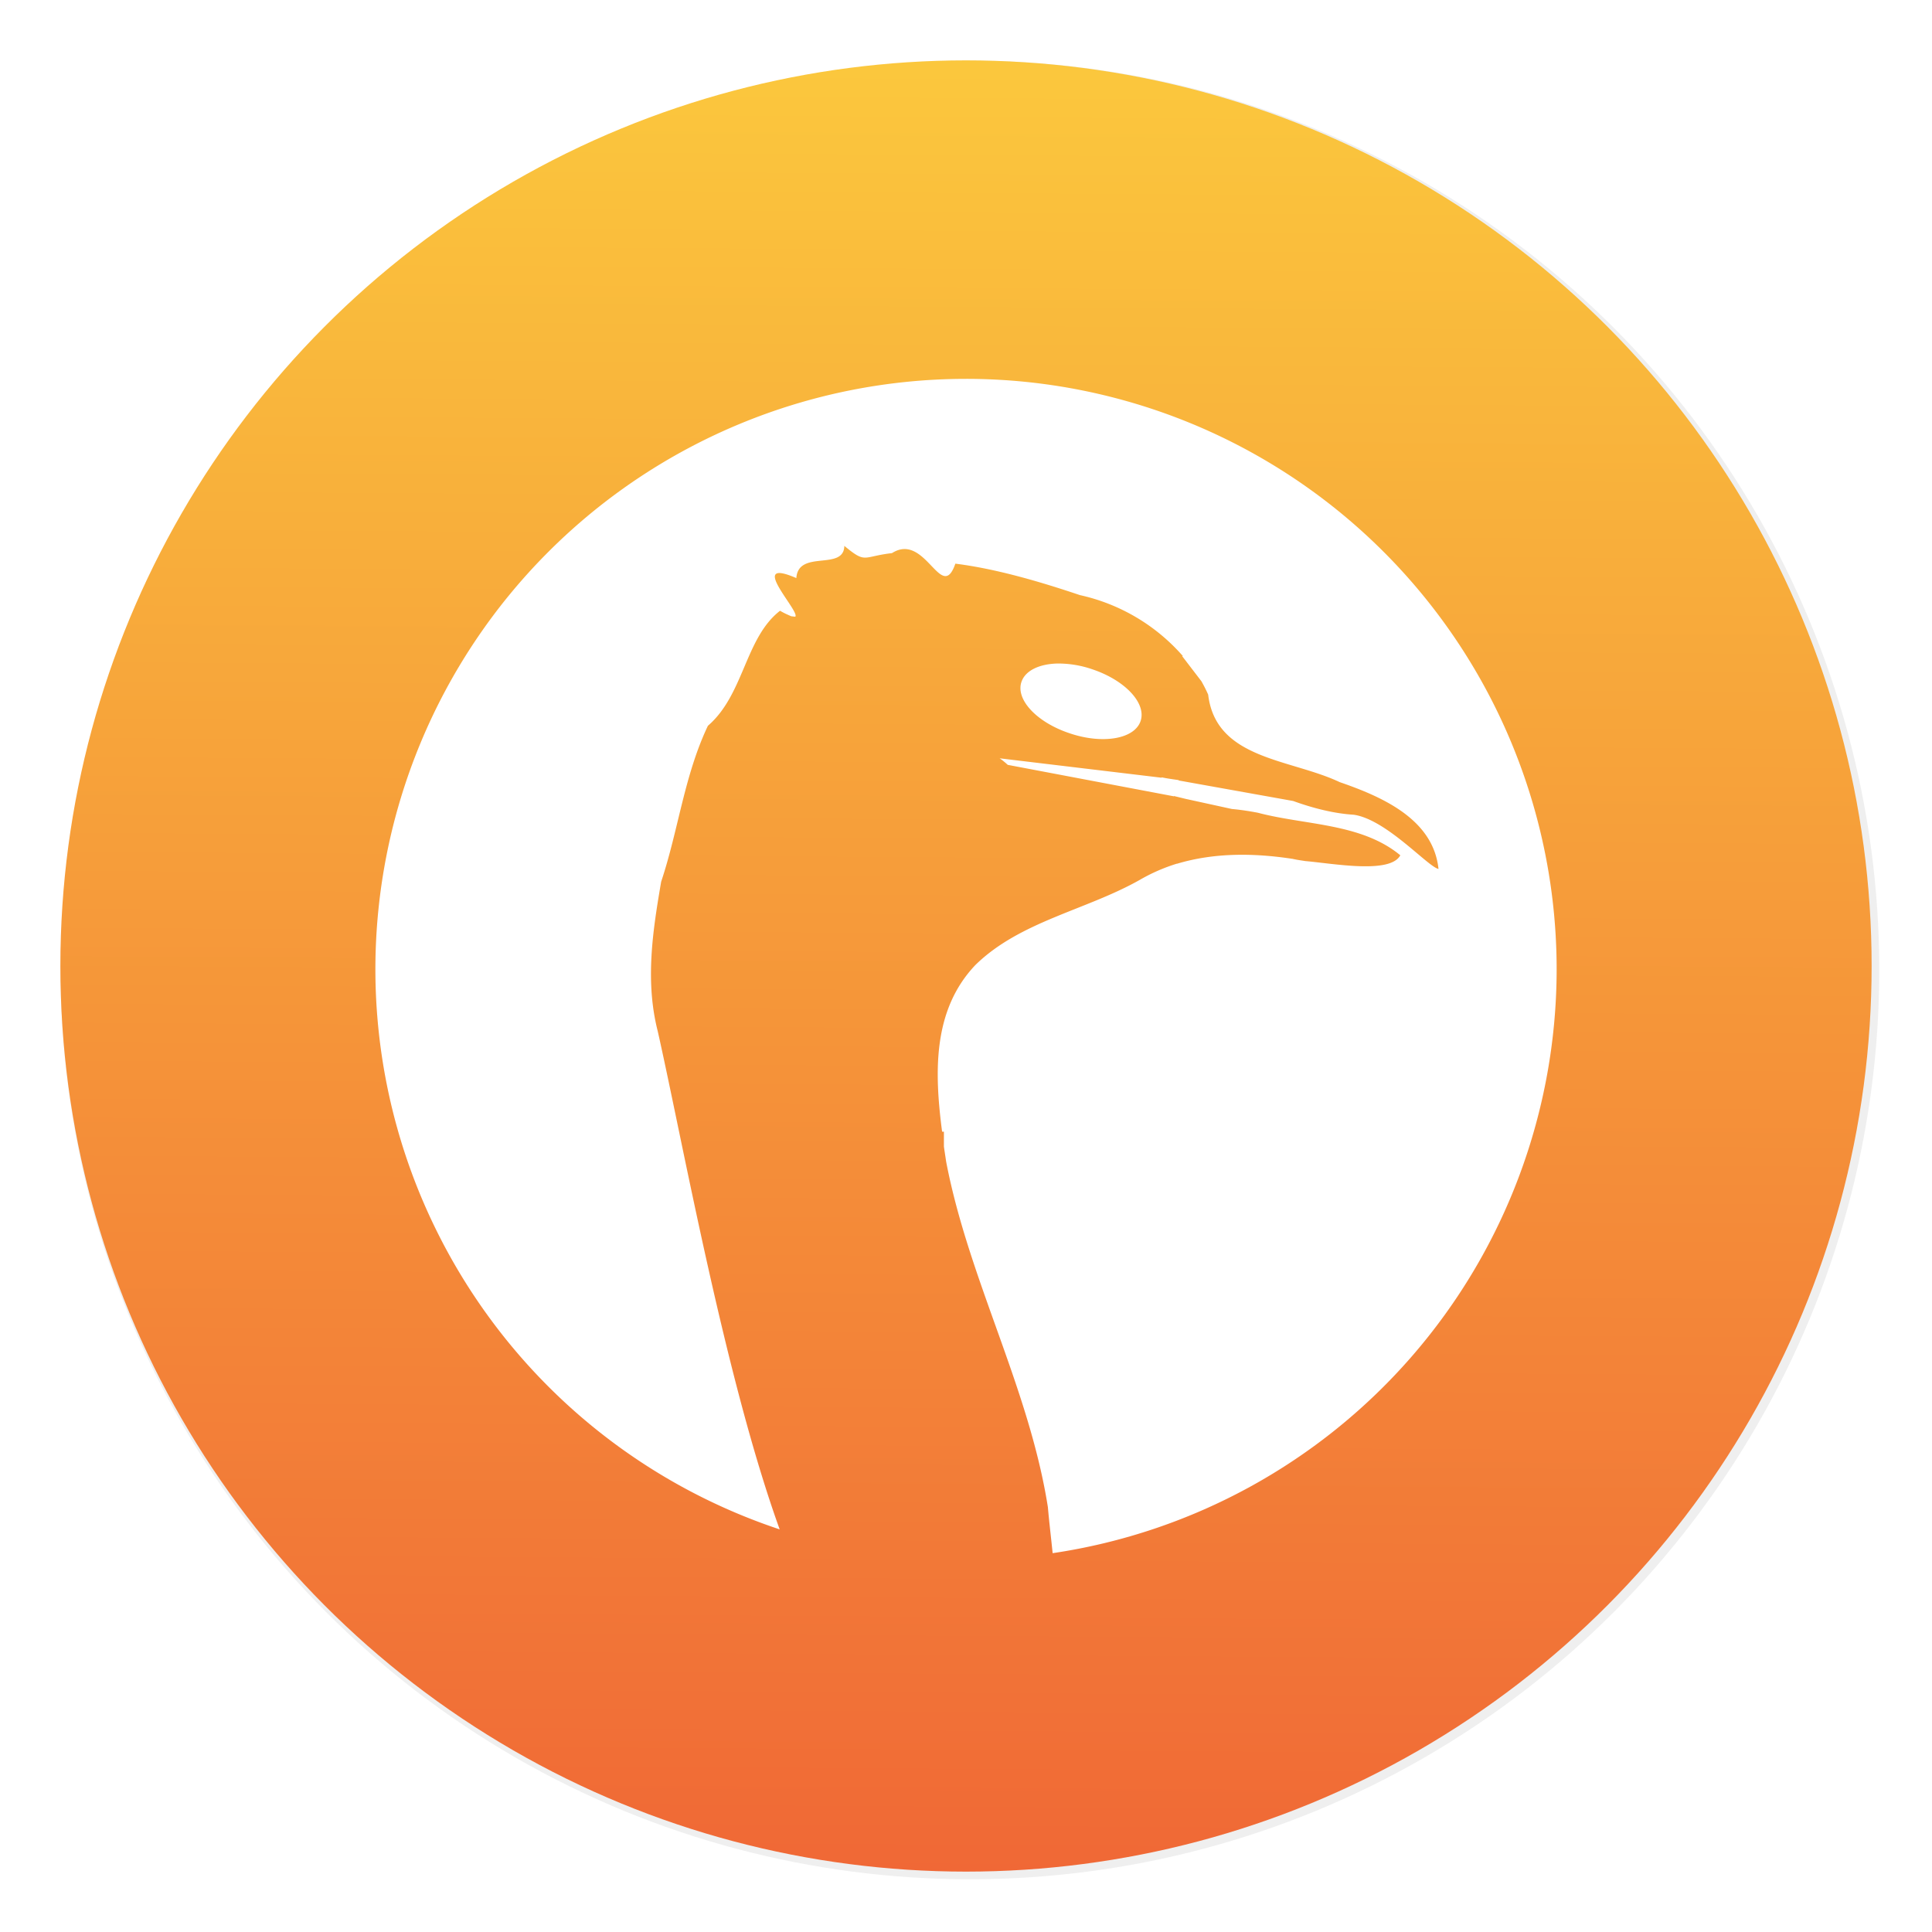 <svg xmlns="http://www.w3.org/2000/svg" width="64" height="64"><defs><filter id="a" width="1.072" height="1.072" x="-.036" y="-.036" color-interpolation-filters="sRGB"><feGaussianBlur stdDeviation="14.344"/></filter><filter id="c" width="1.12" height="1.12" x="-.06" y="-.06" color-interpolation-filters="sRGB"><feGaussianBlur stdDeviation=".975"/></filter><linearGradient id="b" x1="-17.857" x2="-18.241" y1="-2.986" y2="57.398" gradientTransform="translate(75.051 4.817)" gradientUnits="userSpaceOnUse"><stop offset="0" stop-color="#fbc83d"/><stop offset="1" stop-color="#f06836"/></linearGradient></defs><circle cx="512" cy="512" r="478.12" filter="url(#a)" opacity=".25" style="paint-order:stroke markers fill" transform="translate(-.125 -.125) scale(.063)"/><circle cx="32" cy="32" r="30" fill="url(#b)" style="paint-order:stroke markers fill"/><path d="M32 12.55a19.565 19.565 0 0 0-19.565 19.565 19.565 19.565 0 0 0 13.393 18.548c-1.81-5.022-3.2-12.779-4.04-16.505-.42-1.651-.17-3.295.114-4.95.574-1.72.763-3.51 1.548-5.165 1.199-1.032 1.228-2.91 2.39-3.811.173.103.29.144.37.183l.122.013h.013c.167-.174-1.628-1.998.035-1.278.065-.957 1.568-.225 1.59-1.064v-.003c.73.605.593.352 1.578.24 1.115-.71 1.636 1.683 2.1.349 1.372.173 2.83.606 4.126 1.042a6.347 6.347 0 0 1 3.41 2.019h-.025l.64.835c.08.143.158.293.223.443.258 2.151 2.713 2.121 4.357 2.898 1.406.486 3.1 1.224 3.273 2.876-.354-.075-1.727-1.64-2.807-1.796-.65-.039-1.35-.217-2.006-.455l-3.793-.68v-.012c-.185-.027-.38-.053-.564-.092v.013l-5.368-.643c.088.059.184.138.269.217l5.504 1.042v-.01l.381.093 1.54.337c.304.027.61.076.863.125 1.569.415 3.425.34 4.716 1.409-.34.627-2.217.271-3.155.19-.115-.02-.24-.034-.354-.06-.026 0-.039-.013-.065-.013-1.278-.195-2.582-.208-3.815.16h-.013a5.943 5.943 0 0 0-1.23.538c-1.777 1.004-3.965 1.371-5.442 2.817-1.435 1.507-1.356 3.591-1.105 5.524h.06v.493c.024.17.051.337.075.503.749 3.91 2.75 7.498 3.37 11.446.04.472.105 1.003.157 1.52a19.565 19.565 0 0 0 16.696-19.336A19.565 19.565 0 0 0 32 12.55zm3.02 9.43c-.591.016-1.05.231-1.18.6-.21.587.501 1.348 1.59 1.71 1.087.37 2.14.195 2.35-.394.21-.588-.497-1.357-1.593-1.724a3.46 3.46 0 0 0-1.166-.192z" filter="url(#c)" opacity=".15"/><path fill="#fff" d="M32 12.55a19.565 19.565 0 0 0-19.565 19.565 19.565 19.565 0 0 0 13.393 18.548c-1.81-5.022-3.2-12.779-4.04-16.505-.42-1.651-.17-3.295.114-4.95.574-1.72.763-3.51 1.548-5.165 1.199-1.032 1.228-2.91 2.39-3.811.173.103.29.144.37.183l.122.013h.013c.167-.174-1.628-1.998.035-1.278.065-.957 1.568-.225 1.59-1.064v-.003c.73.605.593.352 1.578.24 1.115-.71 1.636 1.683 2.1.349 1.372.173 2.83.606 4.126 1.042a6.347 6.347 0 0 1 3.41 2.019h-.025l.64.835c.08.143.158.293.223.443.258 2.151 2.713 2.121 4.357 2.898 1.406.486 3.1 1.224 3.273 2.876-.354-.075-1.727-1.64-2.807-1.796-.65-.039-1.35-.217-2.006-.455l-3.793-.68v-.012c-.185-.027-.38-.053-.564-.092v.013l-5.368-.643c.088.059.184.138.269.217l5.504 1.042v-.01l.381.093 1.54.337c.304.027.61.076.863.125 1.569.415 3.425.34 4.716 1.409-.34.627-2.217.271-3.155.19-.115-.02-.24-.034-.354-.06-.026 0-.039-.013-.065-.013-1.278-.195-2.582-.208-3.815.16h-.013a5.943 5.943 0 0 0-1.23.538c-1.777 1.004-3.965 1.371-5.442 2.817-1.435 1.507-1.356 3.591-1.105 5.524h.06v.493c.024.17.051.337.075.503.749 3.91 2.75 7.498 3.37 11.446.04.472.105 1.003.157 1.52a19.565 19.565 0 0 0 16.696-19.336A19.565 19.565 0 0 0 32 12.55zm3.02 9.43c-.591.016-1.05.231-1.18.6-.21.587.501 1.348 1.59 1.71 1.087.37 2.14.195 2.35-.394.21-.588-.497-1.357-1.593-1.724a3.46 3.46 0 0 0-1.166-.192z"/></svg>